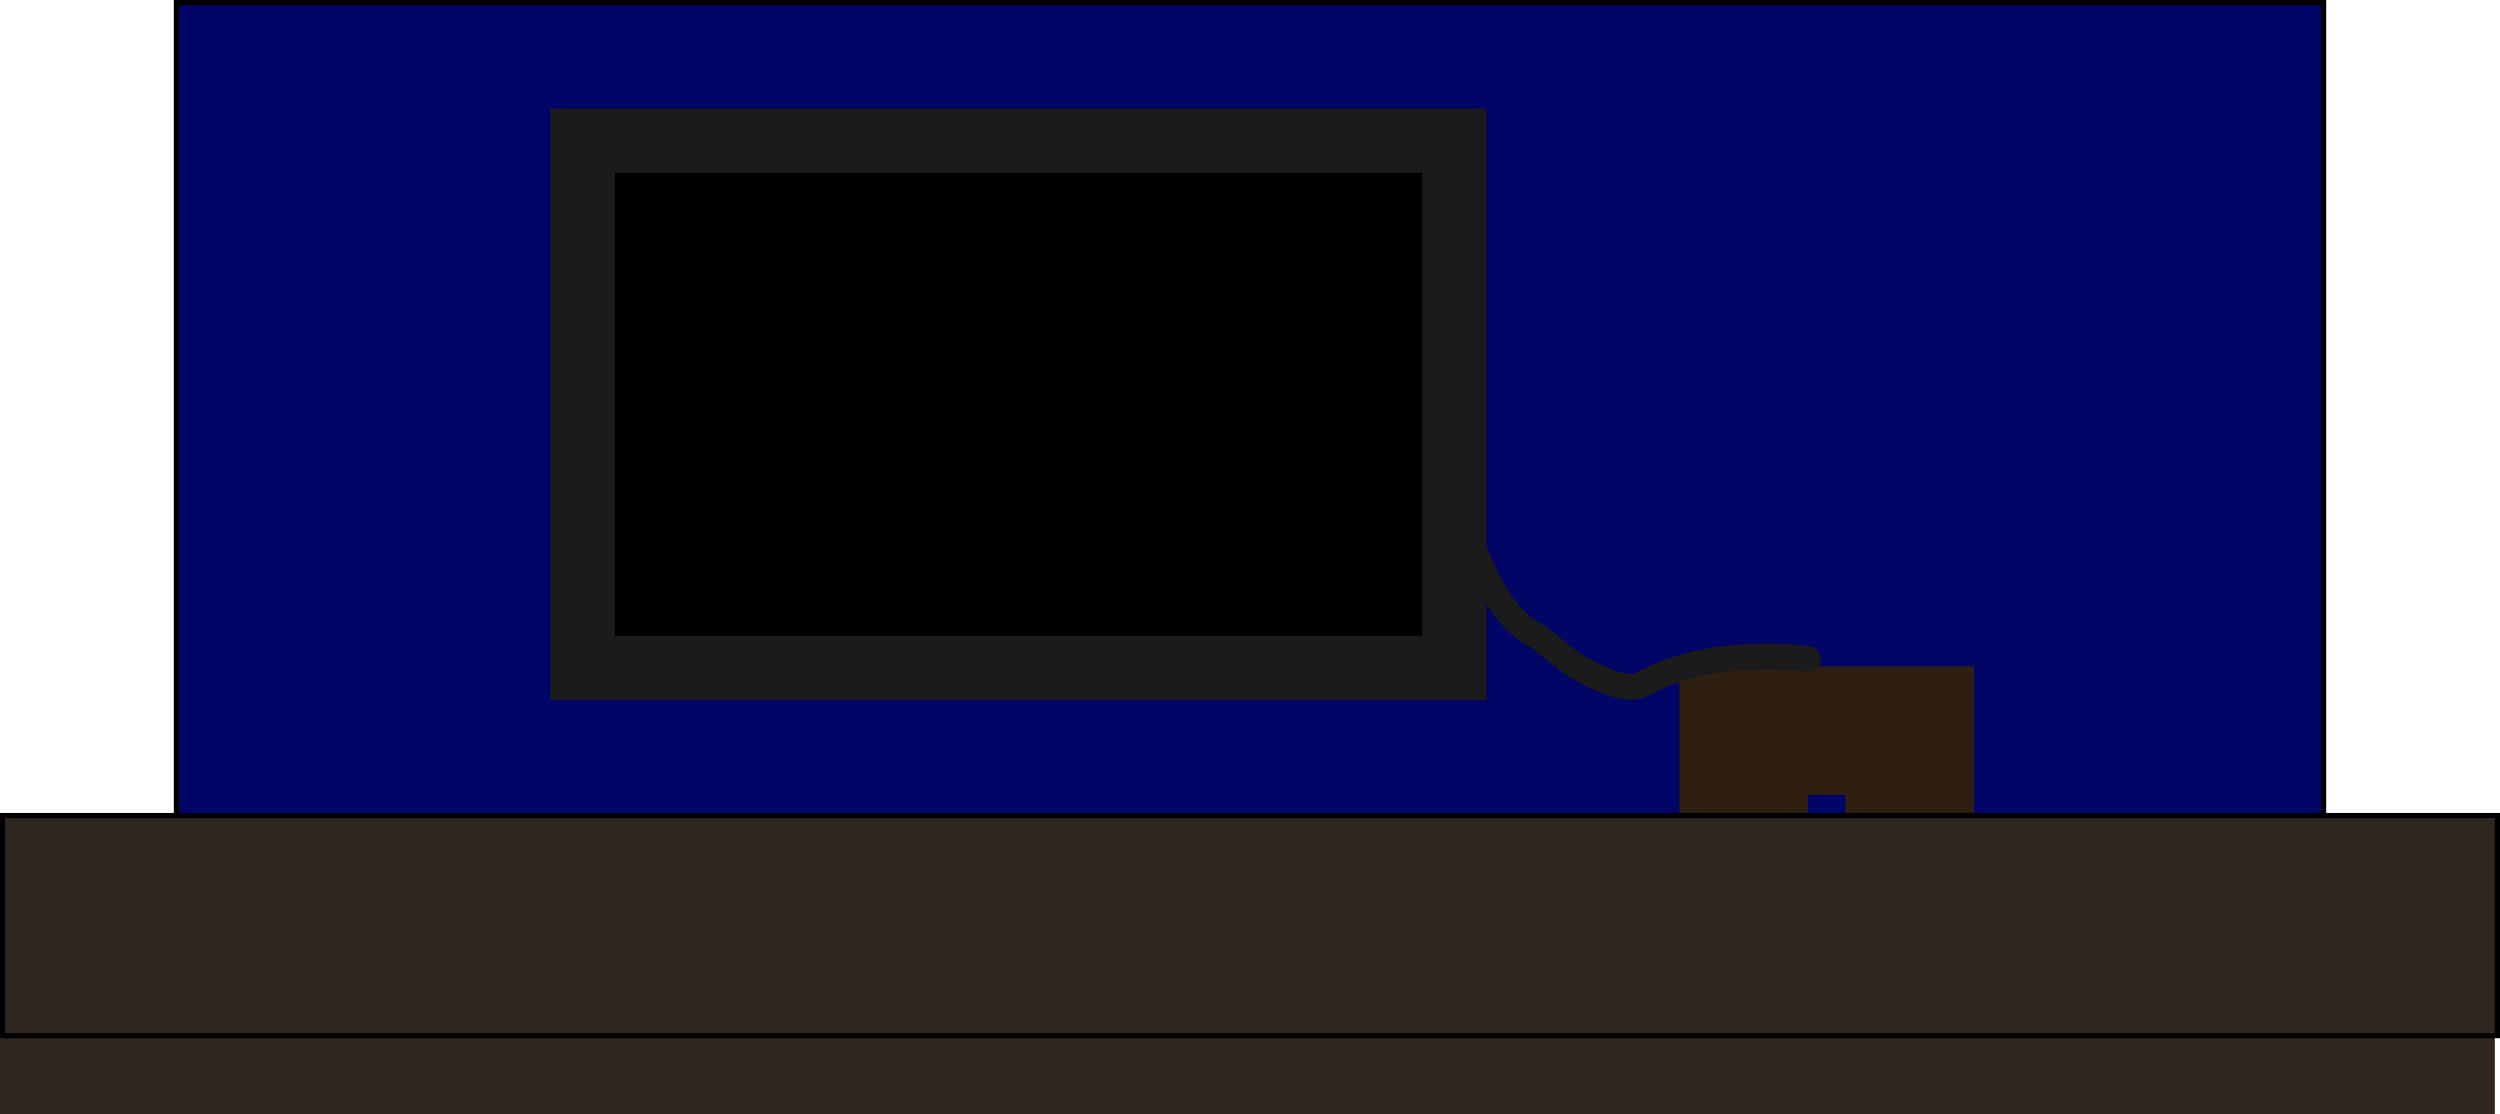 <svg version="1.1" xmlns="http://www.w3.org/2000/svg" xmlns:xlink="http://www.w3.org/1999/xlink" width="971.976" height="433.177" viewBox="0,0,971.976,433.177"><g transform="translate(165.991,22.201)"><g data-paper-data="{&quot;isPaintingLayer&quot;:true}" fill-rule="nonzero" stroke-linejoin="miter" stroke-miterlimit="10" stroke-dasharray="" stroke-dashoffset="0" style="mix-blend-mode: normal"><path d="M-97.417,336.156v-357.357h834.835v357.357z" fill="#000566" stroke="#000000" stroke-width="2" stroke-linecap="butt"/><path d="M511.979,368.438v-106.607h64.565v100.601" fill="none" stroke="#2e1f11" stroke-width="50" stroke-linecap="round"/><path d="M-165.991,410.976v-85.586h969.97v85.586z" fill="#2e2720" stroke="#000000" stroke-width="0" stroke-linecap="butt"/><path d="M-164.985,380.45v-85.586h969.97v85.586z" fill="#2e2720" stroke="#000000" stroke-width="2" stroke-linecap="butt"/><path d="M60.5,237.5v-205h339v205z" fill="#000000" stroke="#1b1b1b" stroke-width="25" stroke-linecap="butt"/><path d="M402,175c0,0 9.019,40.215 29.445,49.977c1.087,0.519 10.486,8.704 14.919,11.432c10.655,6.558 21.281,10.253 26.107,7.49c26.989,-15.453 64.53,-9.899 64.53,-9.899" fill="none" stroke="#1b1b1b" stroke-width="10" stroke-linecap="round"/></g></g></svg>